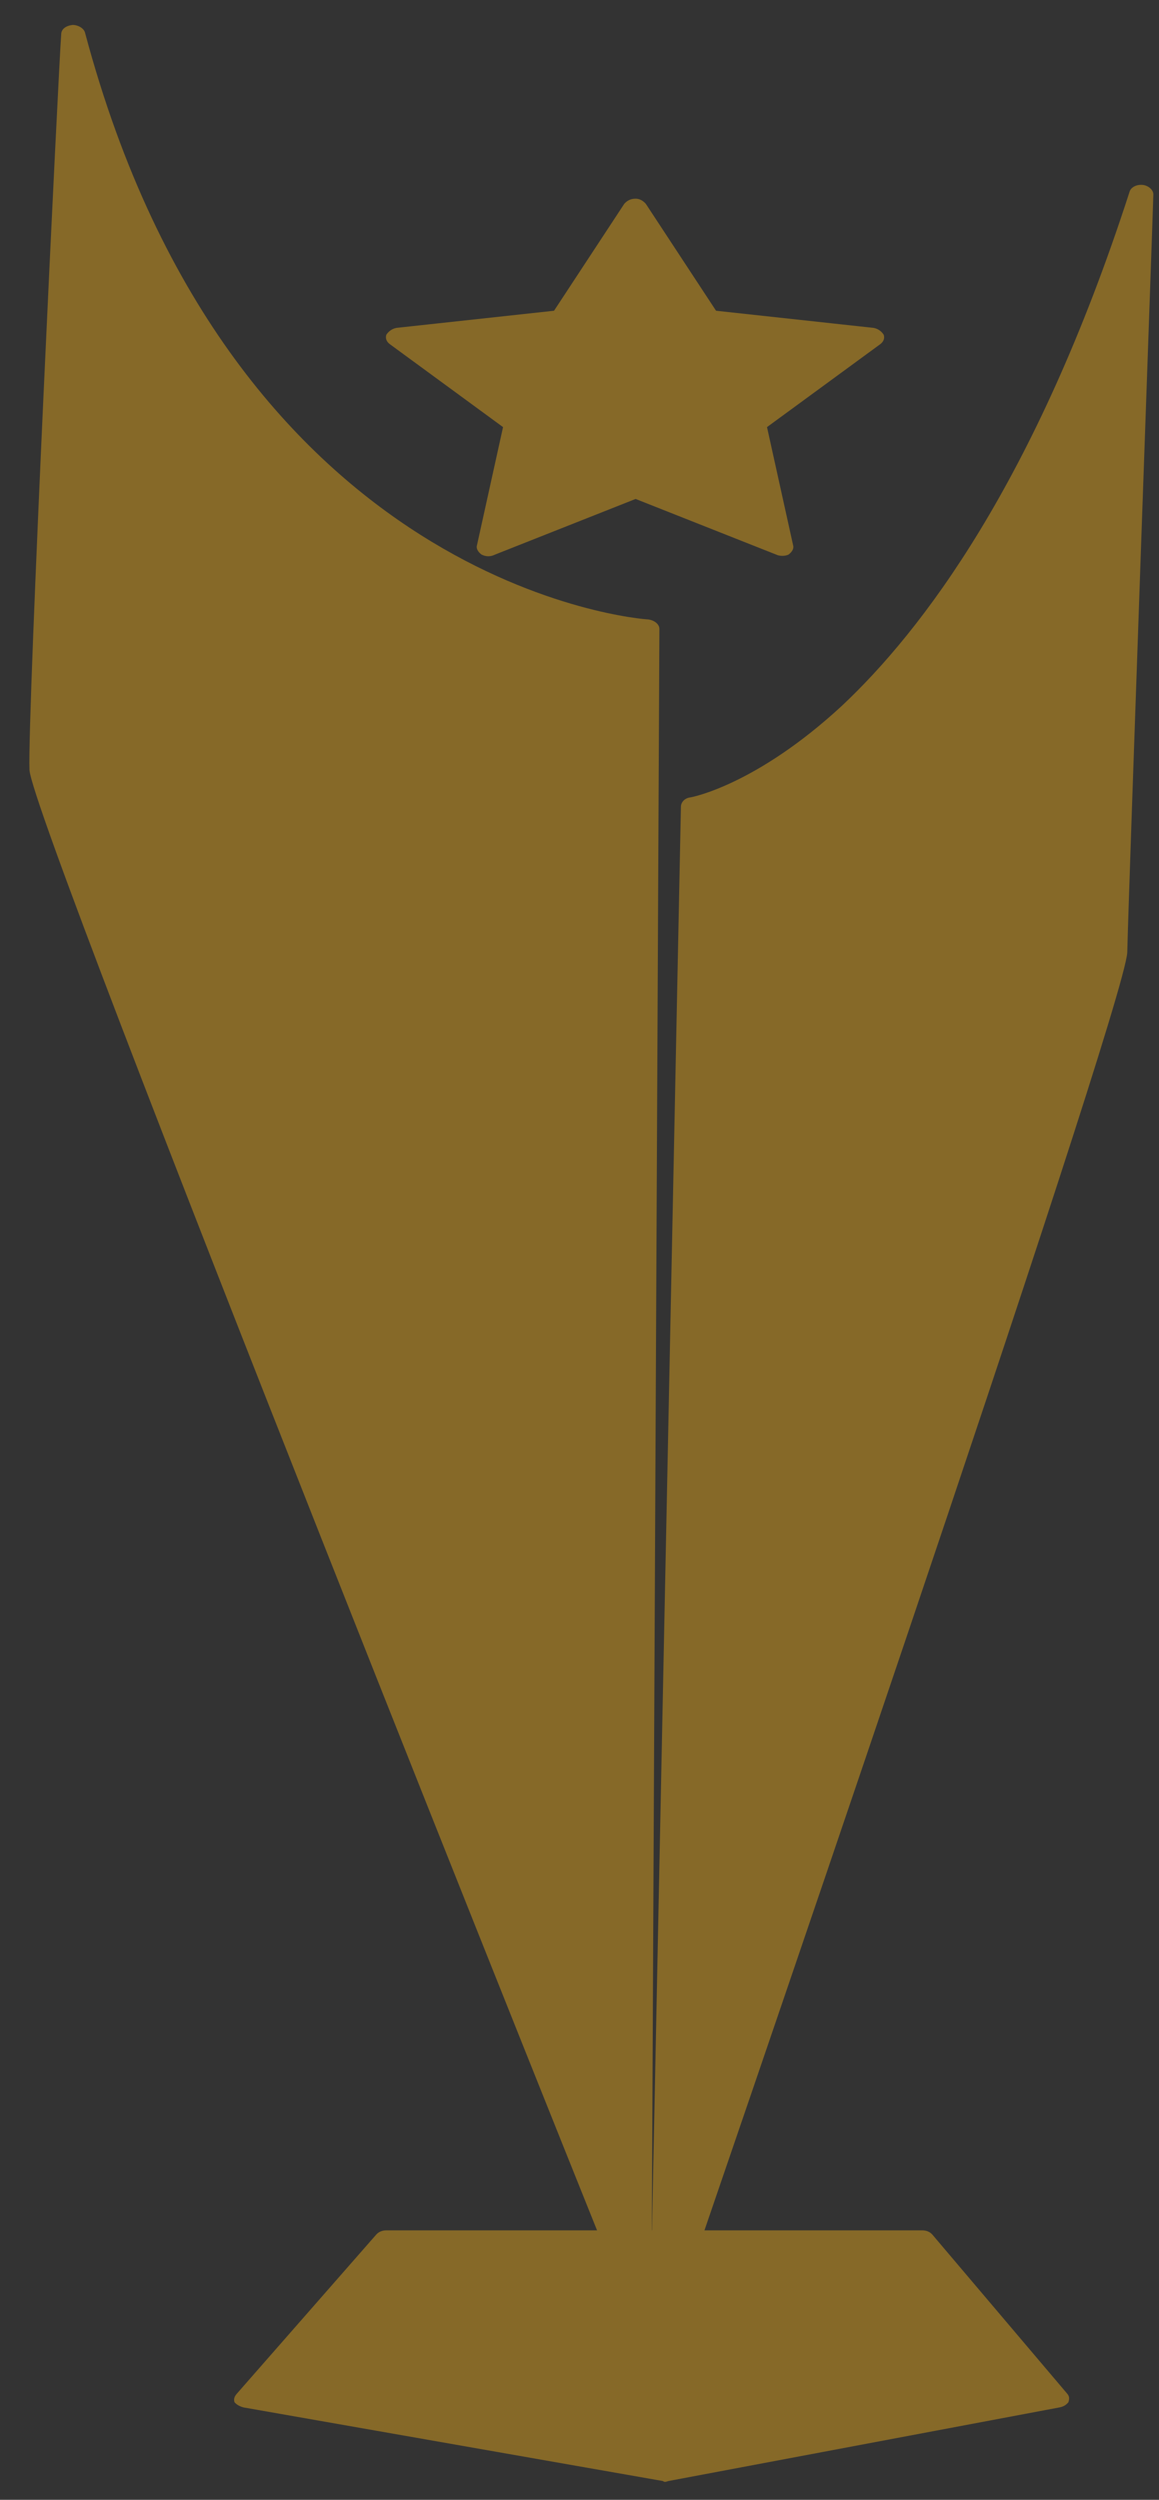 <svg width="32" height="69" viewBox="0 0 32 69" fill="none" xmlns="http://www.w3.org/2000/svg">
<rect x="0" y="0" width="32" height="69" fill="#333333" stroke="none"/>
<g opacity="0.73" clip-path="url(#clip0_2163_2253)">
<path d="M17.548 5.742L15.515 8.812L11.011 9.307L14.264 11.716L13.513 15.092L17.548 13.487L21.584 15.092L20.802 11.716L24.055 9.307L19.55 8.812L17.548 5.742Z" fill="url(#paint0_linear_2163_2253)"/>
<path d="M17.642 63.57L17.861 17.363C17.861 17.363 6.225 16.725 2.002 0.953C2.002 0.953 1.095 19.748 1.158 21.259C1.22 22.77 17.642 63.57 17.642 63.57Z" fill="url(#paint1_linear_2163_2253)"/>
<path d="M19.144 22.273C19.144 22.273 26.464 21.092 31.5 5.367C31.5 5.367 30.812 24.728 30.78 26.287C30.718 27.845 18.3 63.852 18.3 63.852L19.144 22.273Z" fill="url(#paint2_linear_2163_2253)"/>
<path fill-rule="evenodd" clip-rule="evenodd" d="M13.483 15.354C13.545 15.354 13.608 15.338 13.67 15.307L17.549 13.772L21.428 15.307C21.522 15.354 21.678 15.354 21.772 15.307C21.866 15.236 21.928 15.141 21.897 15.047L21.177 11.789L24.306 9.498C24.399 9.427 24.431 9.333 24.399 9.239C24.337 9.144 24.243 9.073 24.118 9.05L19.77 8.577L17.831 5.626C17.768 5.555 17.674 5.484 17.549 5.484C17.393 5.484 17.299 5.555 17.236 5.626L15.297 8.577L10.949 9.05C10.824 9.073 10.73 9.144 10.667 9.239C10.636 9.333 10.667 9.427 10.761 9.498L13.889 11.789L13.17 15.047C13.139 15.141 13.201 15.236 13.295 15.307C13.357 15.338 13.42 15.354 13.483 15.354ZM23.336 9.498L20.552 11.529C20.489 11.576 20.458 11.671 20.458 11.741L21.115 14.622L17.705 13.276C17.58 13.229 17.486 13.229 17.361 13.276L13.952 14.622L14.609 11.741C14.609 11.671 14.577 11.576 14.515 11.529L11.731 9.498L15.578 9.073C15.672 9.073 15.766 9.002 15.829 8.932L17.549 6.334L19.238 8.932C19.301 9.002 19.395 9.073 19.52 9.073L23.336 9.498Z" fill="url(#paint3_linear_2163_2253)"/>
<path fill-rule="evenodd" clip-rule="evenodd" d="M17.643 63.824C17.664 63.824 17.685 63.824 17.706 63.824C17.862 63.8 17.987 63.706 17.987 63.587L18.206 17.357C18.206 17.239 18.081 17.121 17.893 17.097C17.768 17.097 6.445 16.271 2.347 0.9C2.316 0.782 2.159 0.688 2.003 0.688C1.815 0.711 1.69 0.806 1.69 0.947C1.627 1.703 0.752 19.765 0.814 21.253C0.908 22.788 16.642 61.982 17.33 63.658C17.361 63.753 17.487 63.824 17.643 63.824ZM17.518 17.593L17.299 61.864C11.512 47.414 1.565 22.363 1.502 21.229C1.44 20.049 2.034 7.818 2.253 2.954C6.476 15.681 15.672 17.381 17.518 17.593Z" fill="url(#paint4_linear_2163_2253)"/>
<path fill-rule="evenodd" clip-rule="evenodd" d="M18.299 64.109C18.456 64.109 18.612 64.015 18.643 63.92C19.144 62.433 31.062 27.843 31.124 26.284C31.156 24.75 31.844 5.554 31.844 5.365C31.844 5.247 31.719 5.129 31.562 5.105C31.375 5.082 31.218 5.176 31.187 5.294C28.591 13.322 25.431 17.43 23.242 19.484C20.864 21.68 19.081 22.011 19.05 22.011C18.894 22.034 18.8 22.152 18.8 22.27L17.955 63.85C17.955 63.968 18.08 64.086 18.268 64.109C18.289 64.109 18.299 64.109 18.299 64.109ZM31.093 7.608C30.905 12.779 30.467 25.057 30.436 26.261C30.405 27.418 23.116 48.88 18.706 61.701L19.457 22.459C20.802 22.105 26.589 19.886 31.093 7.608Z" fill="url(#paint5_linear_2163_2253)"/>
<path d="M6.82 66.22L18.363 68.25L29.154 66.22L25.463 61.828H10.668L6.82 66.22Z" fill="url(#paint6_linear_2163_2253)"/>
<path fill-rule="evenodd" clip-rule="evenodd" d="M18.362 68.504C18.383 68.504 18.414 68.496 18.456 68.481L29.248 66.45C29.373 66.426 29.435 66.379 29.498 66.308C29.529 66.214 29.529 66.143 29.467 66.072L25.744 61.681C25.682 61.61 25.588 61.562 25.463 61.562H10.667C10.542 61.562 10.448 61.61 10.386 61.681L6.538 66.072C6.476 66.143 6.444 66.214 6.476 66.308C6.538 66.379 6.632 66.426 6.726 66.45L18.3 68.481C18.32 68.496 18.341 68.504 18.362 68.504ZM28.622 66.049L18.362 67.985L7.352 66.049L10.855 62.082H25.275L28.622 66.049Z" fill="url(#paint7_linear_2163_2253)"/>
</g>
<defs>
<linearGradient id="paint0_linear_2163_2253" x1="-11385.4" y1="7137.51" x2="-11930.1" y2="7137.51" gradientUnits="userSpaceOnUse">
<stop stop-color="#A57D24"/>
<stop offset="0.33" stop-color="#F1DD80"/>
<stop offset="0.52" stop-color="#FBF2A8"/>
<stop offset="0.73" stop-color="#F1DD80"/>
<stop offset="1" stop-color="#A57D24"/>
</linearGradient>
<linearGradient id="paint1_linear_2163_2253" x1="-14904.9" y1="46524.5" x2="-15797.3" y2="46524.5" gradientUnits="userSpaceOnUse">
<stop stop-color="#A57D24"/>
<stop offset="0.33" stop-color="#F1DD80"/>
<stop offset="0.52" stop-color="#FBF2A8"/>
<stop offset="0.73" stop-color="#F1DD80"/>
<stop offset="1" stop-color="#A57D24"/>
</linearGradient>
<linearGradient id="paint2_linear_2163_2253" x1="-11180" y1="44547.7" x2="-11736.9" y2="44547.7" gradientUnits="userSpaceOnUse">
<stop stop-color="#A57D24"/>
<stop offset="0.33" stop-color="#F1DD80"/>
<stop offset="0.52" stop-color="#FBF2A8"/>
<stop offset="0.73" stop-color="#F1DD80"/>
<stop offset="1" stop-color="#A57D24"/>
</linearGradient>
<linearGradient id="paint3_linear_2163_2253" x1="-1458.57" y1="16534.5" x2="-1886.4" y2="17101.3" gradientUnits="userSpaceOnUse">
<stop stop-color="#A57D24"/>
<stop offset="0.33" stop-color="#F1DD80"/>
<stop offset="0.52" stop-color="#FBF2A8"/>
<stop offset="0.73" stop-color="#F1DD80"/>
<stop offset="1" stop-color="#A57D24"/>
</linearGradient>
<linearGradient id="paint4_linear_2163_2253" x1="9469.58" y1="75168.6" x2="7430.29" y2="77870.2" gradientUnits="userSpaceOnUse">
<stop stop-color="#A57D24"/>
<stop offset="0.33" stop-color="#F1DD80"/>
<stop offset="0.52" stop-color="#FBF2A8"/>
<stop offset="0.73" stop-color="#F1DD80"/>
<stop offset="1" stop-color="#A57D24"/>
</linearGradient>
<linearGradient id="paint5_linear_2163_2253" x1="-14211" y1="48202.8" x2="-15694.2" y2="50167.9" gradientUnits="userSpaceOnUse">
<stop stop-color="#A57D24"/>
<stop offset="0.33" stop-color="#F1DD80"/>
<stop offset="0.52" stop-color="#FBF2A8"/>
<stop offset="0.73" stop-color="#F1DD80"/>
<stop offset="1" stop-color="#A57D24"/>
</linearGradient>
<linearGradient id="paint6_linear_2163_2253" x1="-19136" y1="6490.2" x2="-20732.5" y2="6490.2" gradientUnits="userSpaceOnUse">
<stop stop-color="#A57D24"/>
<stop offset="0.33" stop-color="#F1DD80"/>
<stop offset="0.52" stop-color="#FBF2A8"/>
<stop offset="0.73" stop-color="#F1DD80"/>
<stop offset="1" stop-color="#A57D24"/>
</linearGradient>
<linearGradient id="paint7_linear_2163_2253" x1="2244.34" y1="22557.7" x2="1382.07" y2="23700.1" gradientUnits="userSpaceOnUse">
<stop stop-color="#A57D24"/>
<stop offset="0.33" stop-color="#F1DD80"/>
<stop offset="0.52" stop-color="#FBF2A8"/>
<stop offset="0.73" stop-color="#F1DD80"/>
<stop offset="1" stop-color="#A57D24"/>
</linearGradient>
<clipPath id="clip0_2163_2253">
<rect width="31.28" height="68" fill="white" transform="matrix(-1 0 0 1 32 0.5)"/>
</clipPath>
</defs>
</svg>
